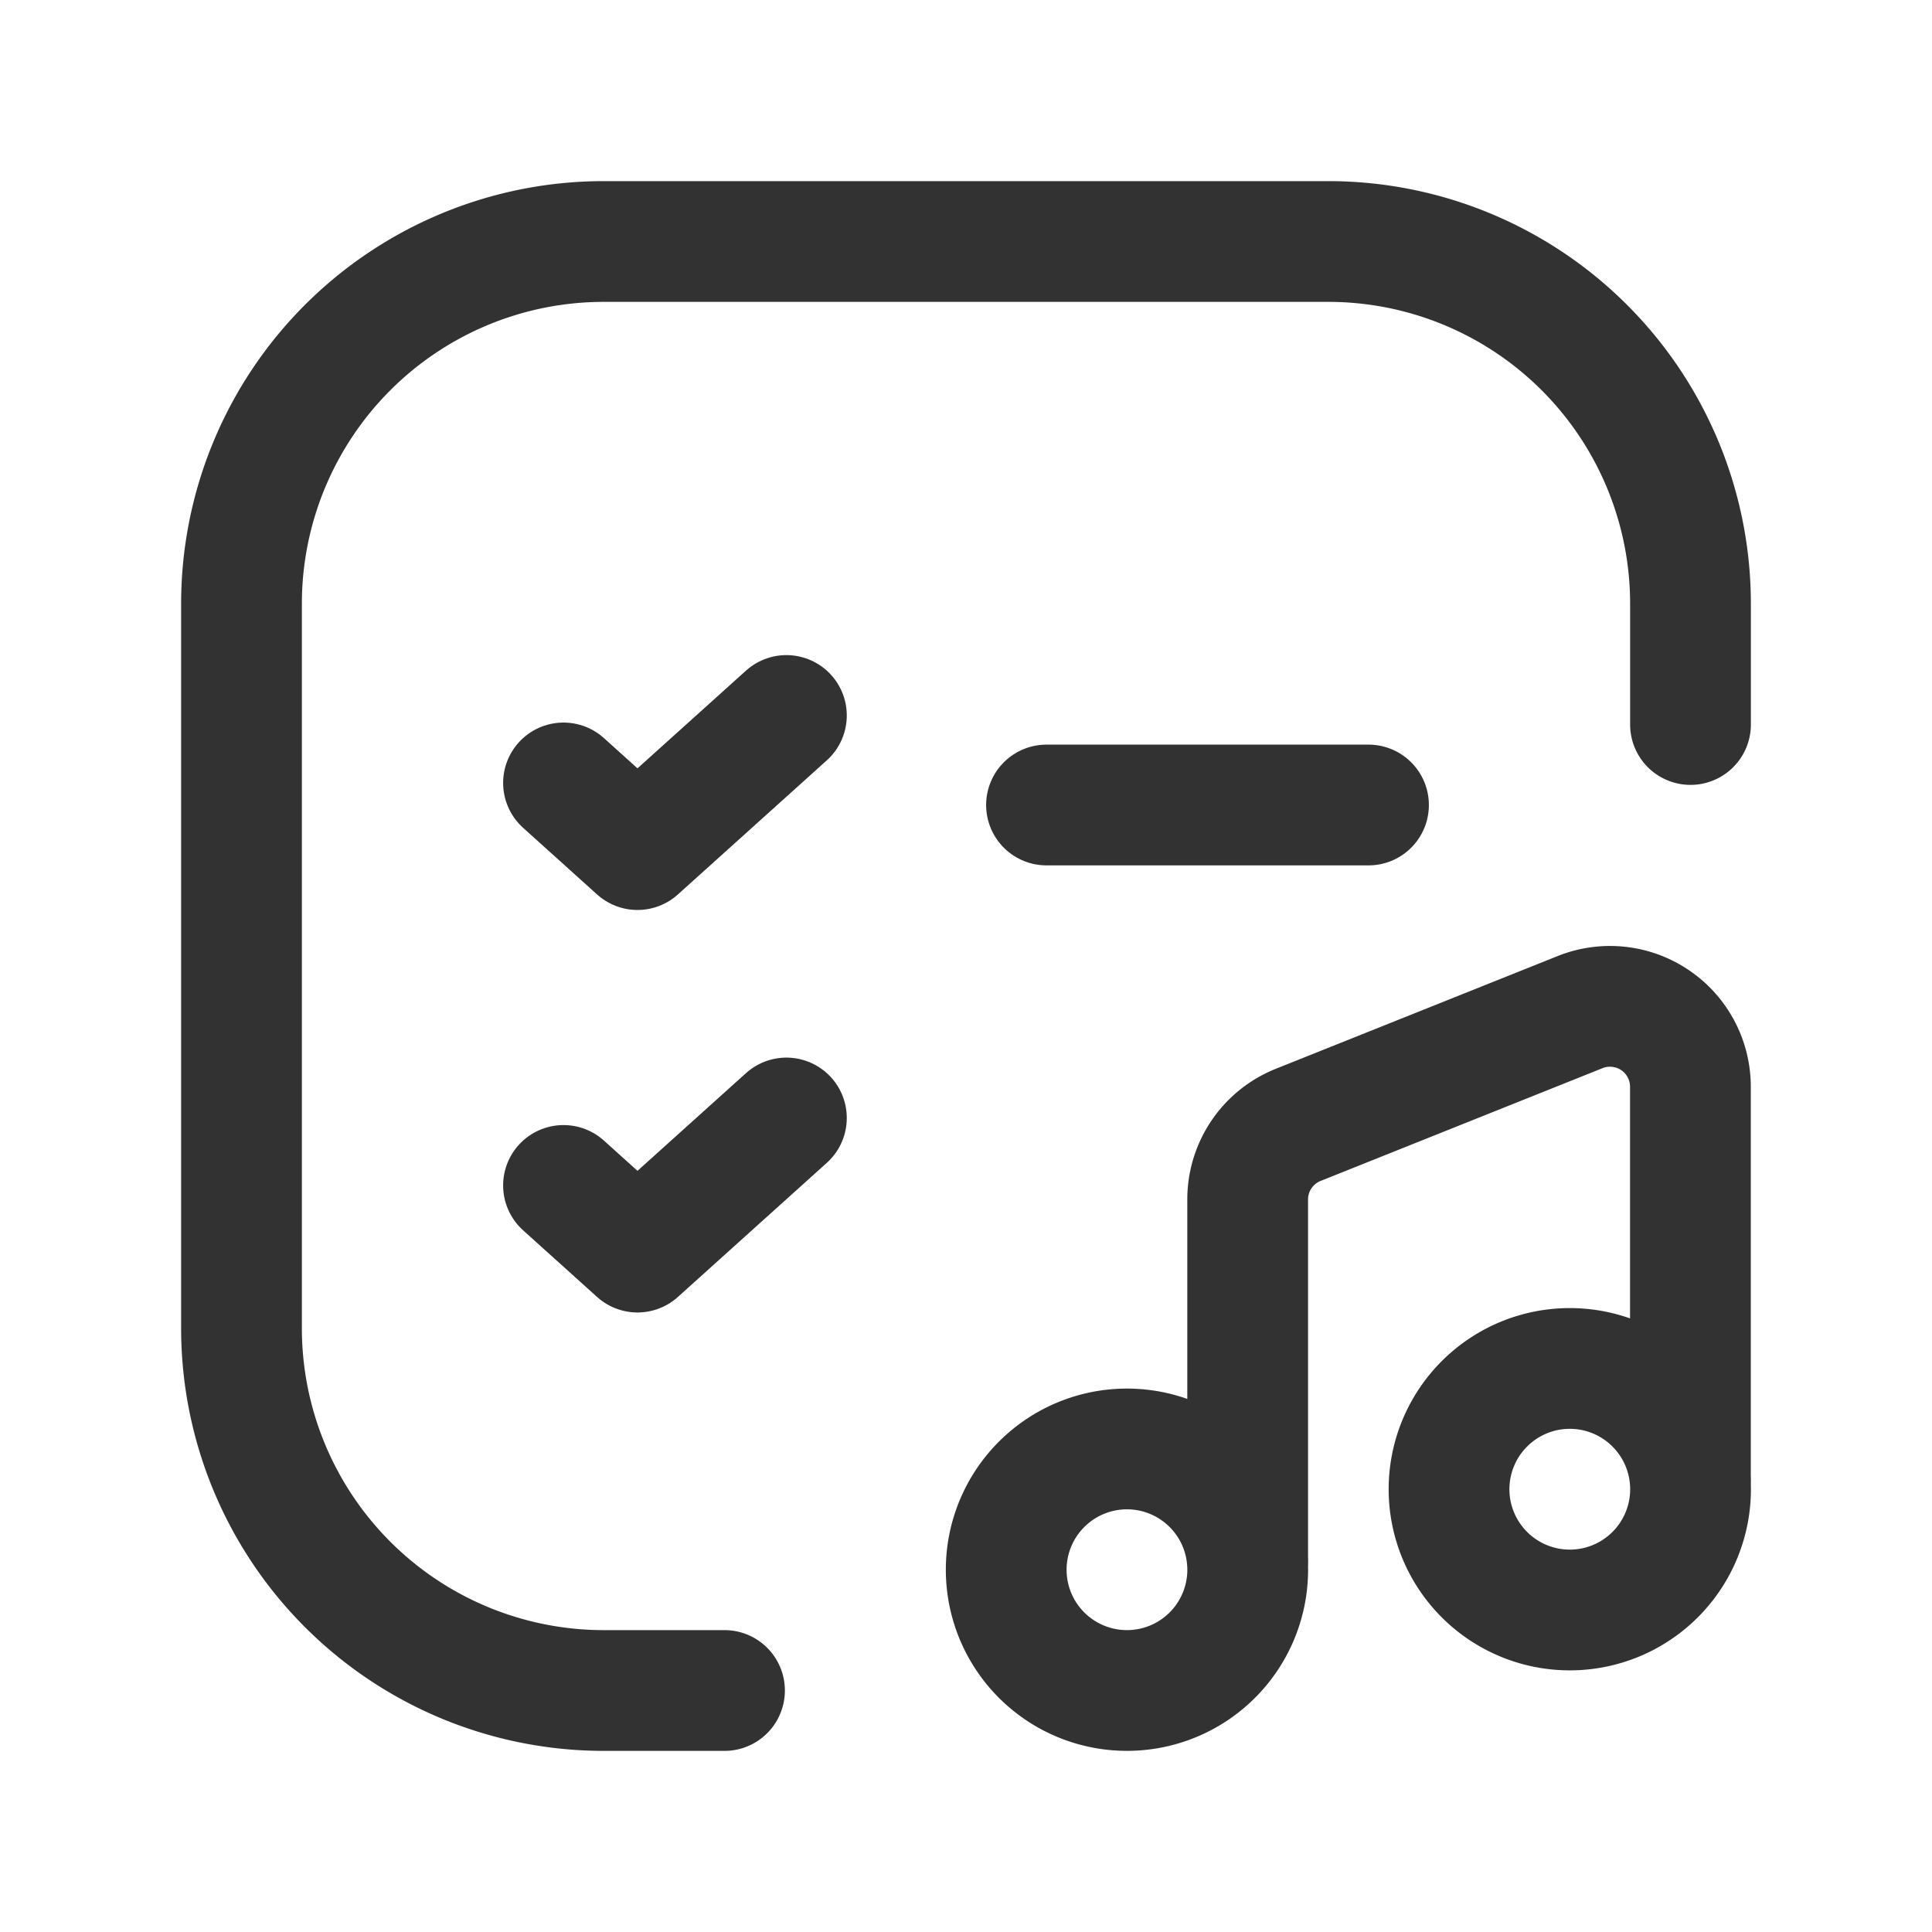 <svg id="Layer_3" data-name="Layer 3" xmlns="http://www.w3.org/2000/svg" viewBox="0 0 24 24"><path d="M0,0H24V24H0Z" fill="none"/><path d="M13,10h4" fill="none" stroke="#323232" stroke-linecap="round" stroke-linejoin="round" stroke-width="1.5"/><path d="M7,9.726l.919.828,1.85-1.666" fill="none" stroke="#323232" stroke-linecap="round" stroke-linejoin="round" stroke-width="1.5"/><path d="M7,14.726l.919.828,1.85-1.666" fill="none" stroke="#323232" stroke-linecap="round" stroke-linejoin="round" stroke-width="1.5"/><path d="M21,9V7.5A4.5,4.5,0,0,0,16.5,3h-9A4.5,4.5,0,0,0,3,7.5v9A4.5,4.5,0,0,0,7.5,21H9" fill="none" stroke="#323232" stroke-linecap="round" stroke-linejoin="round" stroke-width="1.5"/><path d="M15.06,18.439a1.5,1.5,0,1,1-2.121,0,1.499,1.499,0,0,1,2.121,0" fill="none" stroke="#323232" stroke-linecap="round" stroke-linejoin="round" stroke-width="1.5"/><path d="M20.561,17.439a1.5,1.5,0,1,1-2.121,0,1.499,1.499,0,0,1,2.121,0" fill="none" stroke="#323232" stroke-linecap="round" stroke-linejoin="round" stroke-width="1.5"/><path d="M15.499,19.369V14.901a.998.998,0,0,1,.629-.928l3.5-1.4a.999.999,0,0,1,1.371.928v4.85" fill="none" stroke="#323232" stroke-linecap="round" stroke-linejoin="round" stroke-width="1.5"/></svg>